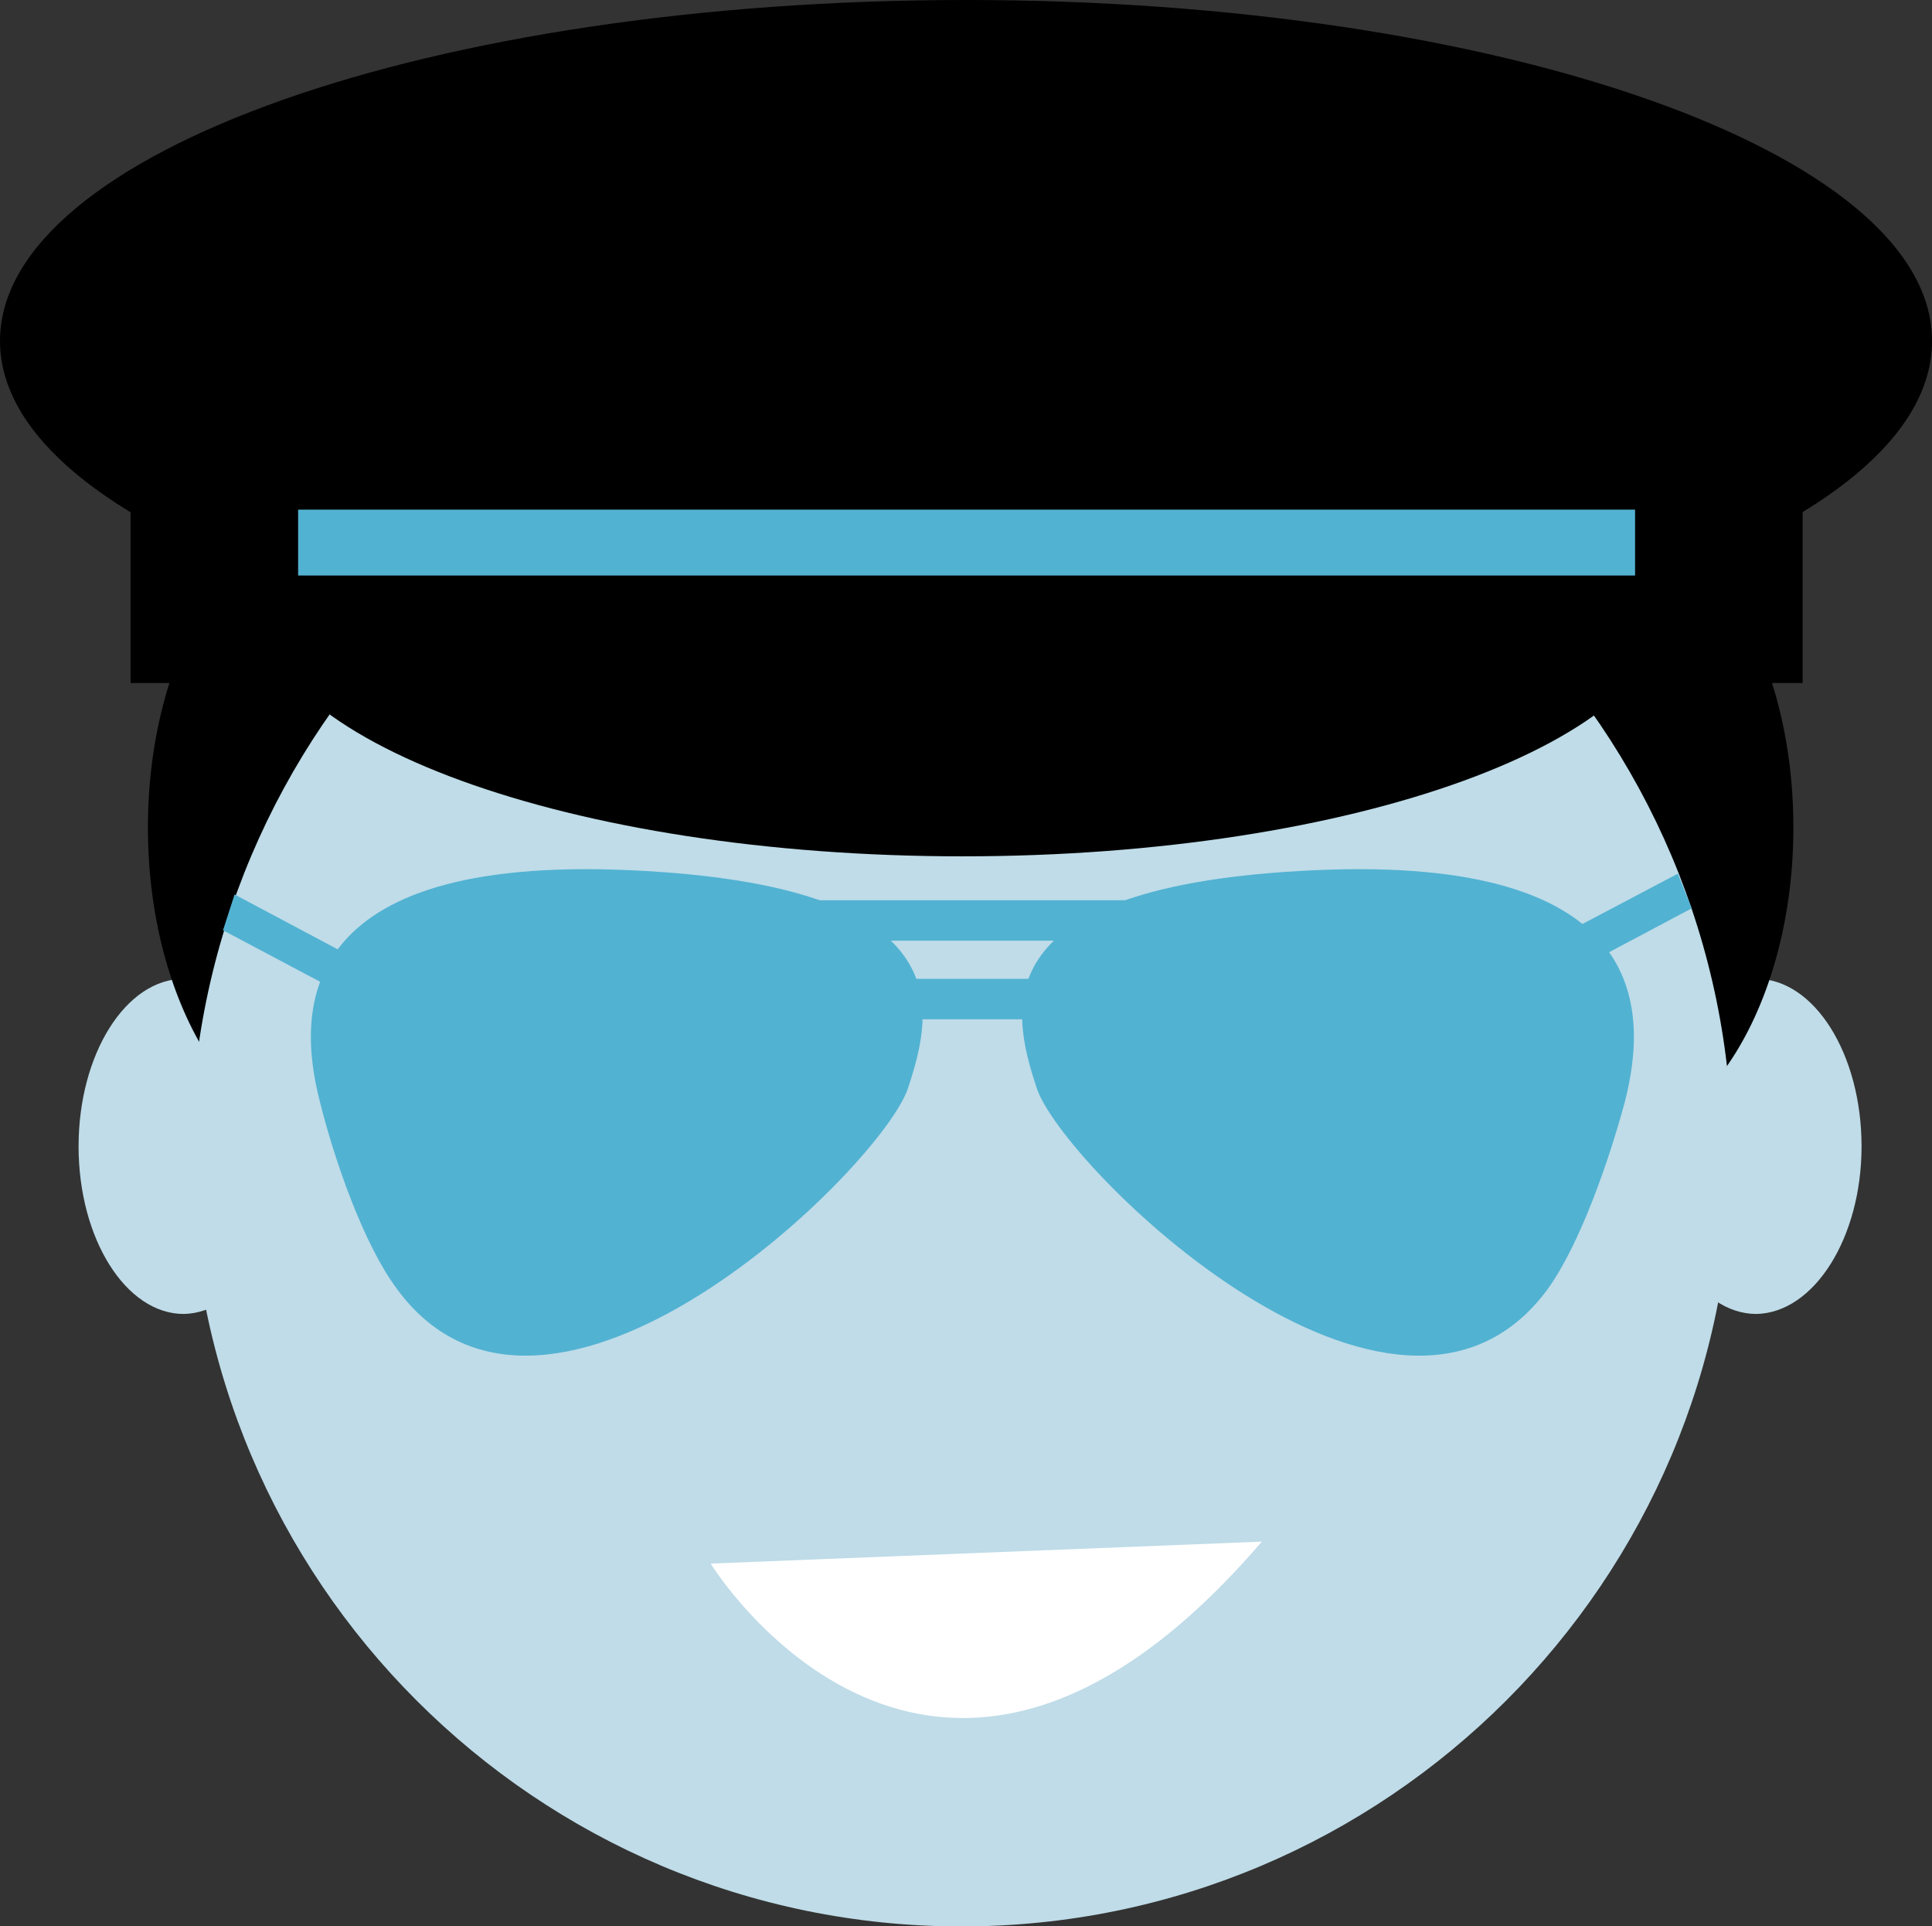 <?xml version="1.0" encoding="utf-8"?>
<!DOCTYPE svg PUBLIC "-//W3C//DTD SVG 1.1//EN" "http://www.w3.org/Graphics/SVG/1.1/DTD/svg11.dtd">
<svg version="1.1" id="Layer_1" xmlns="http://www.w3.org/2000/svg" xmlns:xlink="http://www.w3.org/1999/xlink" x="0px" y="0px"
   width="167.196px" height="166.674px" viewBox="0 0 167.196 166.674" enable-background="new 0 0 167.196 166.674" xml:space="preserve">
<rect x="0" y="0" width="167.196" height="166.674" fill="#333333" stroke="none"/>
<style type="text/css">
	.st0{fill:#BFDCE8;}
	.st1{fill:#52B2D2;}
	.st2{fill:#FFFFFF;}
</style>
<g>
	<path class="st0" d="M25,99.2c0-8-4.1-14.5-9.1-14.5c-5,0-9.1,6.5-9.1,14.5s4.1,14.5,9.1,14.5C20.9,113.6,25,107.1,25,99.2"/>
	<path class="st0" d="M161.1,99.2c0-8-4.1-14.5-9.1-14.5c-5,0-9.1,6.5-9.1,14.5s4.1,14.5,9.1,14.5C157,113.6,161.1,107.1,161.1,99.2
		"/>
	<path d="M46.6,71.6c0-15.2-7.6-27.5-16.9-27.5S12.8,56.5,12.8,71.6c0,15.2,7.6,27.5,16.9,27.5S46.6,86.8,46.6,71.6"/>
	<path d="M155.2,71.6c0-15.2-7.6-27.5-16.9-27.5s-16.9,12.3-16.9,27.5c0,15.2,7.6,27.5,16.9,27.5S155.2,86.8,155.2,71.6"/>
	<path d="M167.2,29.5C167.2,13.2,129.8,0,83.6,0S0,13.2,0,29.5s37.4,29.5,83.6,29.5S167.2,45.9,167.2,29.5"/>
	<rect x="11.3" y="40.9" width="144.7" height="18.2"/>
	<path class="st0" d="M149.9,100c0-36.8-29.9-66.7-66.7-66.7c-36.8,0-66.7,29.9-66.7,66.7c0,36.8,29.9,66.7,66.7,66.7
		C120,166.7,149.9,136.8,149.9,100"/>
	<path d="M144.6,51.8c0,12.3-27.4,22.3-61.3,22.3c-33.9,0-61.3-10-61.3-22.3s27.4-22.3,61.3-22.3C117.2,29.5,144.6,39.5,144.6,51.8"
		/>
	<path class="st1" d="M27.7,95.4c-2.1-8.1-2.1-21.4,26.8-20.1s26.3,12.1,24.1,18.8c-2.1,6.7-31.1,35.2-44.2,17.5
		C31.4,107.6,28.9,100.2,27.7,95.4"/>
	<path class="st1" d="M140.6,95.4c2.1-8.1,2.1-21.4-26.8-20.1c-28.9,1.3-26.3,12.1-24.1,18.8c2.1,6.7,31.1,35.2,44.2,17.5
		C136.8,107.6,139.3,100.2,140.6,95.4"/>
	<rect x="76.7" y="84.7" class="st1" width="17.7" height="3.5"/>
	<rect x="67.9" y="77.9" class="st1" width="34.3" height="3.5"/>
	<polygon class="st1" points="35.9,89.3 19.3,80.5 20.3,77.4 37.4,86.5 	"/>
	<polygon class="st1" points="130.4,87.1 146.4,78.6 145.2,75.6 128.9,84.2 	"/>
	<rect x="25.8" y="44.1" class="st1" width="115.7" height="5.7"/>
	<path class="st2" d="M61.5,135.3c0,0,19.2,31.3,47.7-1.9L61.5,135.3z"/>
</g>
</svg>
